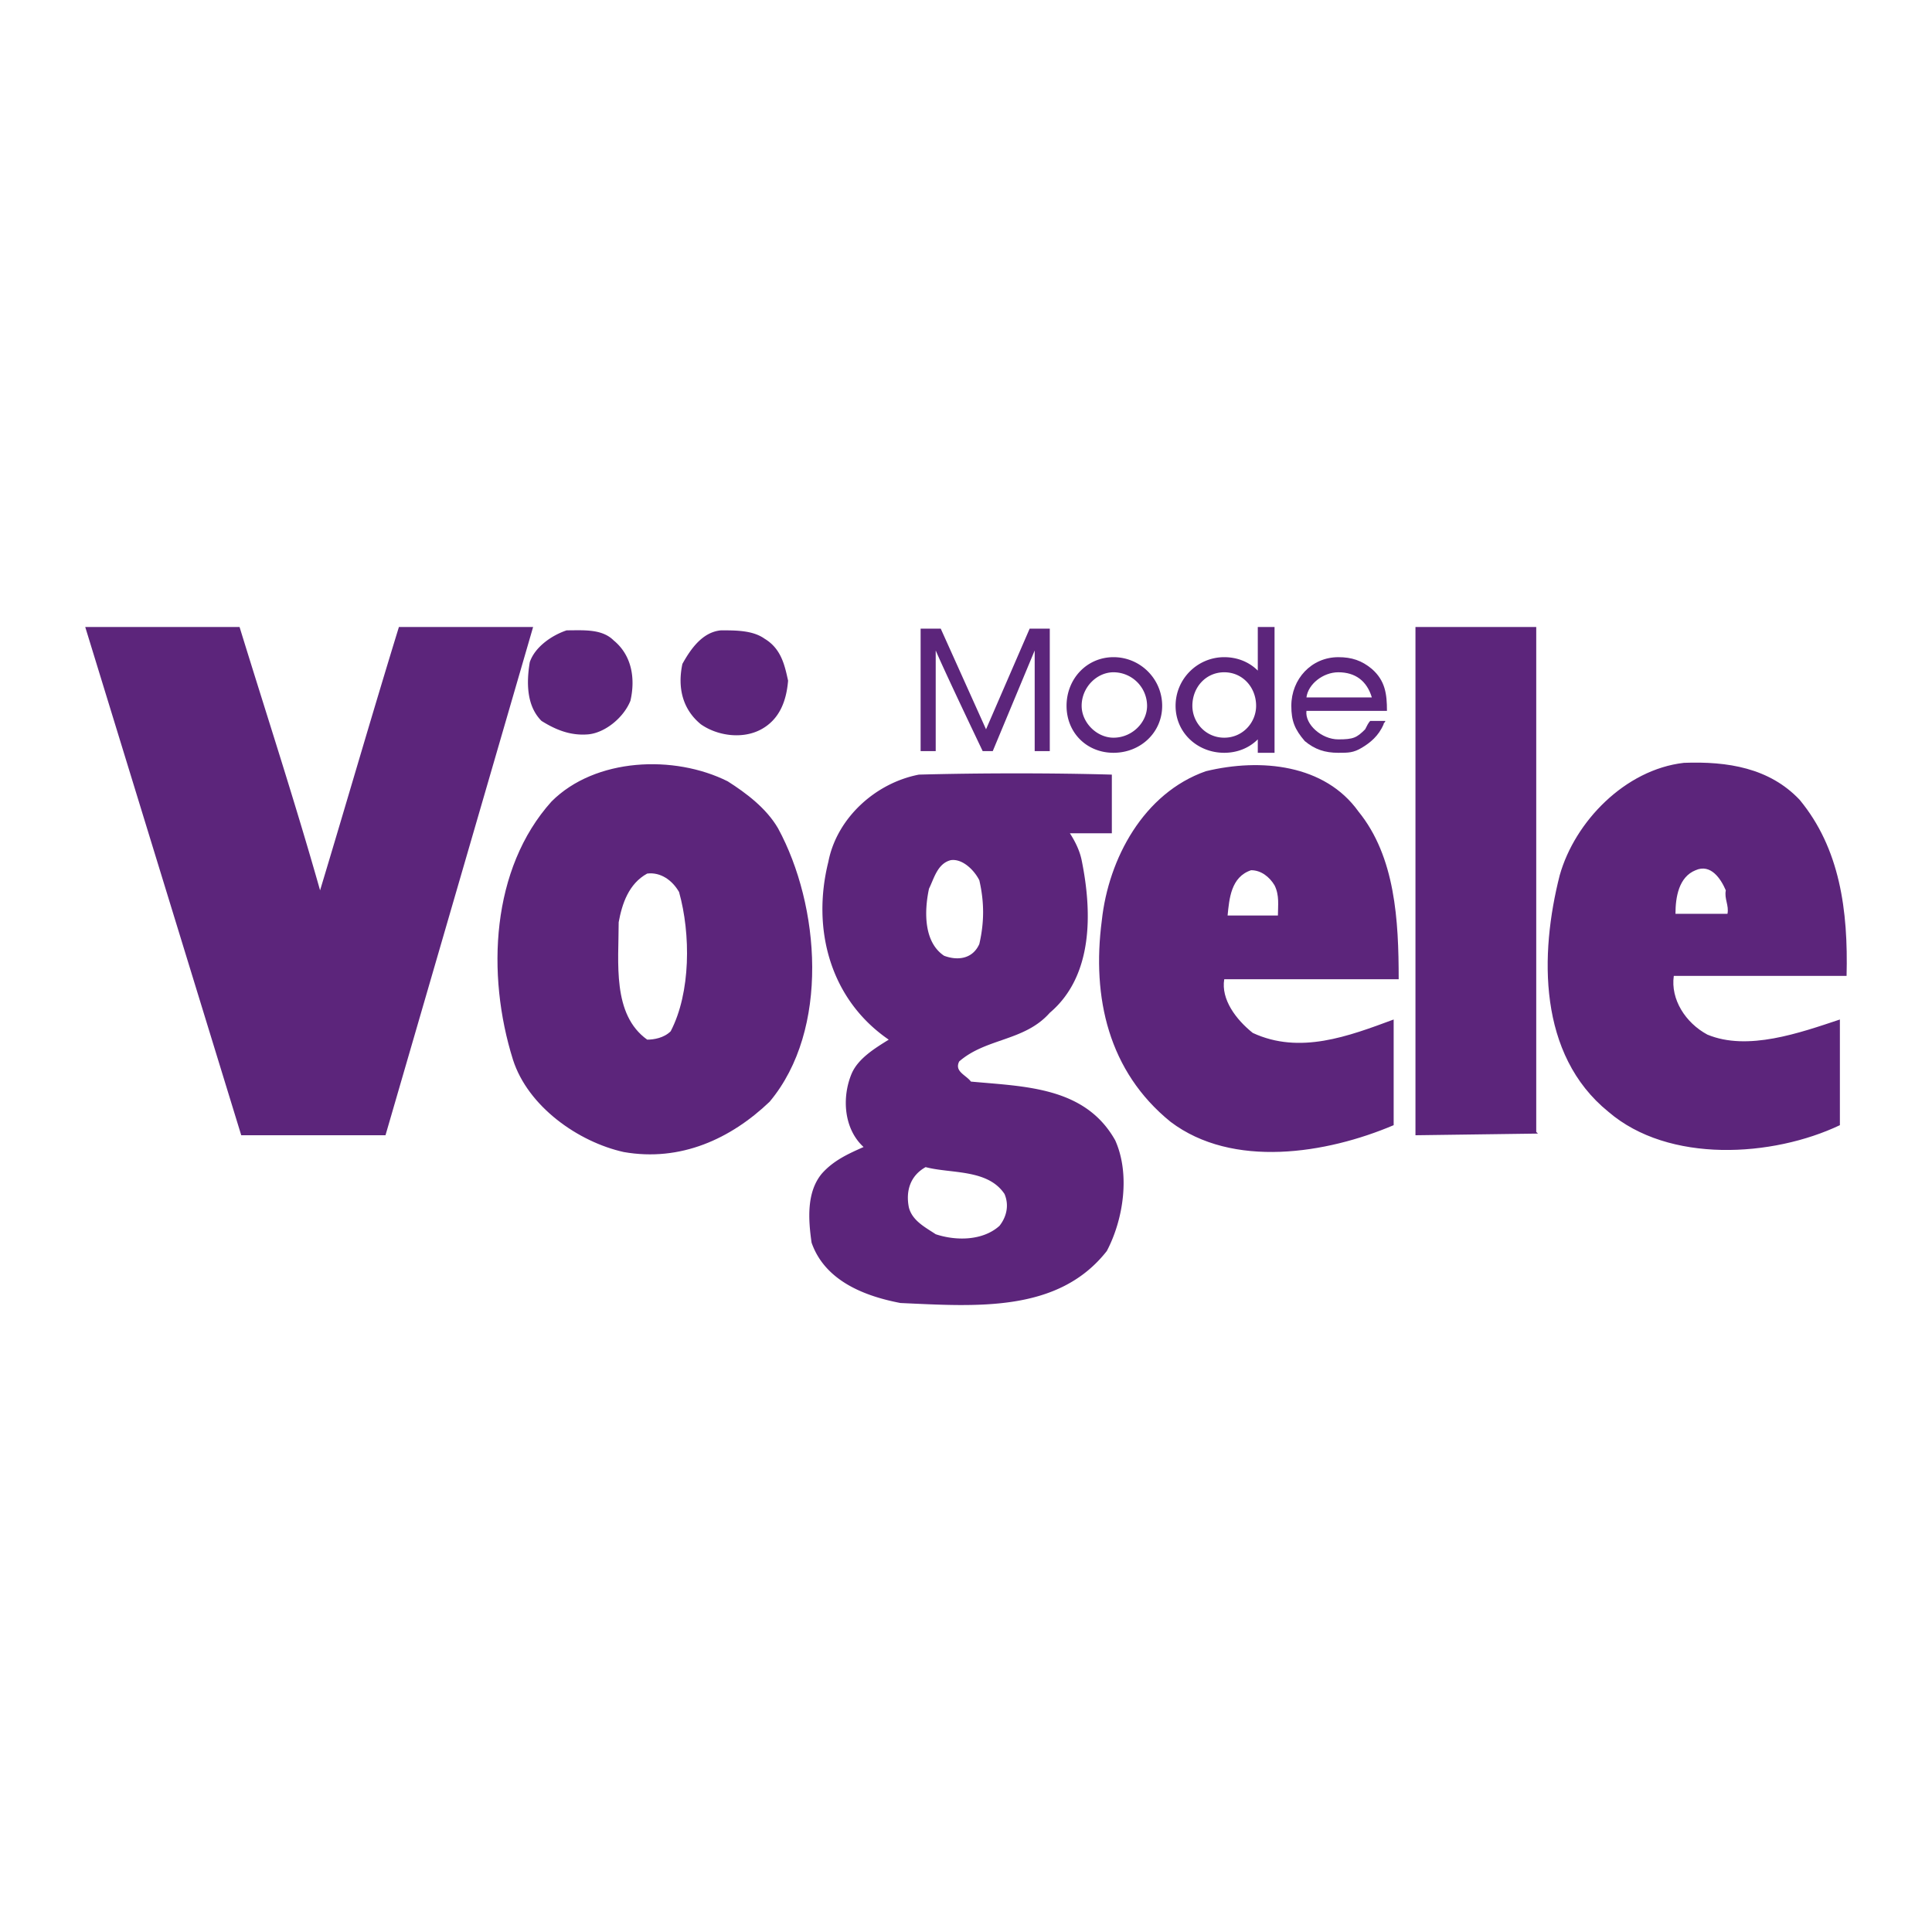 <svg xmlns="http://www.w3.org/2000/svg" width="2500" height="2500" viewBox="0 0 192.756 192.756"><g fill-rule="evenodd" clip-rule="evenodd"><path fill="#fff" d="M0 0h192.756v192.756H0V0z"/><path d="M23.901 62.554c2.677 8.702 5.522 17.405 8.033 26.275 2.678-8.87 5.188-17.573 7.866-26.275h13.389l-14.728 50.709H24.068L8.504 62.554h15.397zM153.271 112.93l.168.168-12.218.166v-50.71h12.05v50.376zM93.858 62.721l4.519 10.042 4.352-10.042h2.008v12.217h-1.506V64.897l-4.184 10.042h-1.004s-3.683-7.698-4.687-10.042v10.042H91.85V62.721h2.008zM61.223 63.893c1.841 1.506 2.176 3.849 1.674 6.024-.669 1.674-2.51 3.18-4.184 3.348-1.841.167-3.348-.502-4.687-1.339-1.506-1.506-1.506-3.849-1.171-5.857.502-1.507 2.176-2.678 3.682-3.18 1.673 0 3.514-.168 4.686 1.004zM76.285 63.726c1.673 1.004 2.008 2.678 2.343 4.184-.167 2.008-.837 3.849-2.678 4.854-1.841 1.004-4.352.669-6.025-.502-1.841-1.507-2.343-3.682-1.841-6.025.837-1.506 2.008-3.18 3.849-3.347 1.507-.001 3.181-.001 4.352.836zM107.916 70.42c0-1.841 1.506-3.347 3.18-3.347a3.357 3.357 0 0 1 3.348 3.347c0 1.673-1.506 3.18-3.348 3.18-1.674 0-3.18-1.507-3.18-3.18zm-1.506 0c0-2.678 2.008-4.854 4.686-4.854s4.854 2.176 4.854 4.854-2.176 4.686-4.854 4.686-4.686-2.008-4.686-4.686zM118.963 70.42c0 1.673 1.338 3.18 3.18 3.18 1.84 0 3.18-1.506 3.18-3.18 0-1.841-1.34-3.347-3.18-3.347-1.842 0-3.18 1.506-3.18 3.347zm6.527-7.866h1.672v12.552h-1.672v-1.339c-.838.837-2.01 1.339-3.348 1.339-2.678 0-4.854-2.008-4.854-4.686s2.176-4.854 4.854-4.854c1.338 0 2.51.502 3.348 1.339v-4.351zM100.219 119.121c.502 1.172.166 2.344-.502 3.182-1.674 1.506-4.353 1.506-6.361.836-1.004-.67-2.343-1.338-2.678-2.678-.335-1.674.167-3.18 1.673-4.018 2.511.67 6.194.168 7.868 2.678zm-2.512-31.295c.502 2.175.502 4.184 0 6.359-.67 1.506-2.175 1.674-3.514 1.172-2.008-1.339-2.008-4.352-1.506-6.695.502-1.004.836-2.51 2.176-2.845 1.171-.167 2.342 1.004 2.844 2.009zm13.223-4.687h-4.186c.465.716.965 1.663 1.172 2.678 1.055 5.178 1.172 11.548-3.18 15.23-2.51 2.846-6.359 2.51-9.037 4.854-.502 1.004.669 1.34 1.171 2.008 5.356.502 11.381.502 14.393 5.857 1.506 3.348.836 7.867-.836 11.047-4.854 6.191-13.055 5.523-20.586 5.188-3.515-.67-7.531-2.176-8.87-6.025-.334-2.342-.502-5.02 1.004-6.861 1.171-1.338 2.677-2.008 4.184-2.678-2.009-1.84-2.176-5.021-1.172-7.363.669-1.506 2.343-2.512 3.682-3.348-5.858-4.016-7.699-11.045-6.025-17.74.837-4.352 4.686-7.866 9.037-8.703 6.193-.167 13.39-.167 19.248 0v5.856h.001z" fill="#5c257b"/><path d="M67.75 88.997c1.172 4.184 1.172 10.042-.836 13.892-.669.668-1.673.836-2.343.836-3.515-2.51-2.845-7.699-2.845-11.715.335-1.841 1.004-3.849 2.845-4.854 1.338-.167 2.509.67 3.179 1.841zm9.874-6.36c4.184 7.699 5.188 20.083-.837 27.281-3.849 3.682-8.87 6.023-14.56 5.02-4.519-1.004-9.54-4.518-11.046-9.205-2.678-8.535-2.176-19.079 3.85-25.773 4.351-4.352 12.217-4.686 17.572-2.008 1.841 1.171 3.85 2.677 5.021 4.685zM172.184 88.83c-.168.837.334 1.506.166 2.343h-5.188c0-1.673.334-3.682 2.008-4.351 1.506-.67 2.512.836 3.014 2.008zm7.363-9.038c4.018 4.854 4.854 11.046 4.686 17.573h-17.238c-.334 2.344 1.172 4.686 3.348 5.857 4.018 1.674 9.205-.168 13.223-1.506v10.543c-6.695 3.18-17.072 3.85-23.098-1.338-7.027-5.691-6.861-15.733-4.854-23.599 1.508-5.355 6.527-10.543 12.387-11.213 4.349-.166 8.534.503 11.546 3.683zM127.162 88.328c.502 1.004.336 2.008.336 3.013h-5.021c.168-1.674.334-3.85 2.344-4.519 1.003-.001 1.839.669 2.341 1.506zm8.369-7.365c3.682 4.519 4.016 10.879 4.016 16.736h-17.404c-.336 2.01 1.172 4.018 2.844 5.355 4.688 2.176 9.541.336 14.059-1.338v10.543c-6.693 2.846-16.066 4.352-22.258-.334-6.193-5.021-7.867-12.385-6.861-20.083.668-6.192 4.184-12.72 10.375-14.896 5.522-1.338 11.882-.668 15.229 4.017zM136.869 69.583h-6.525c.166-1.339 1.672-2.51 3.18-2.51 1.673 0 2.843.837 3.345 2.51zm0-2.845c1.34 1.172 1.508 2.511 1.508 4.185h-8.033c-.168 1.339 1.506 2.845 3.18 2.845 1.506 0 1.84-.167 2.678-1.004.166-.335.334-.67.502-.837h1.506c0 .167-.168.167-.168.335-.502 1.171-1.338 1.841-2.176 2.343-.836.502-1.338.502-2.342.502-1.34 0-2.344-.335-3.348-1.171-1.004-1.171-1.34-2.008-1.34-3.515 0-2.678 2.01-4.854 4.688-4.854 1.337-.001 2.341.334 3.345 1.171z" fill="#5c257b"/></g></svg>